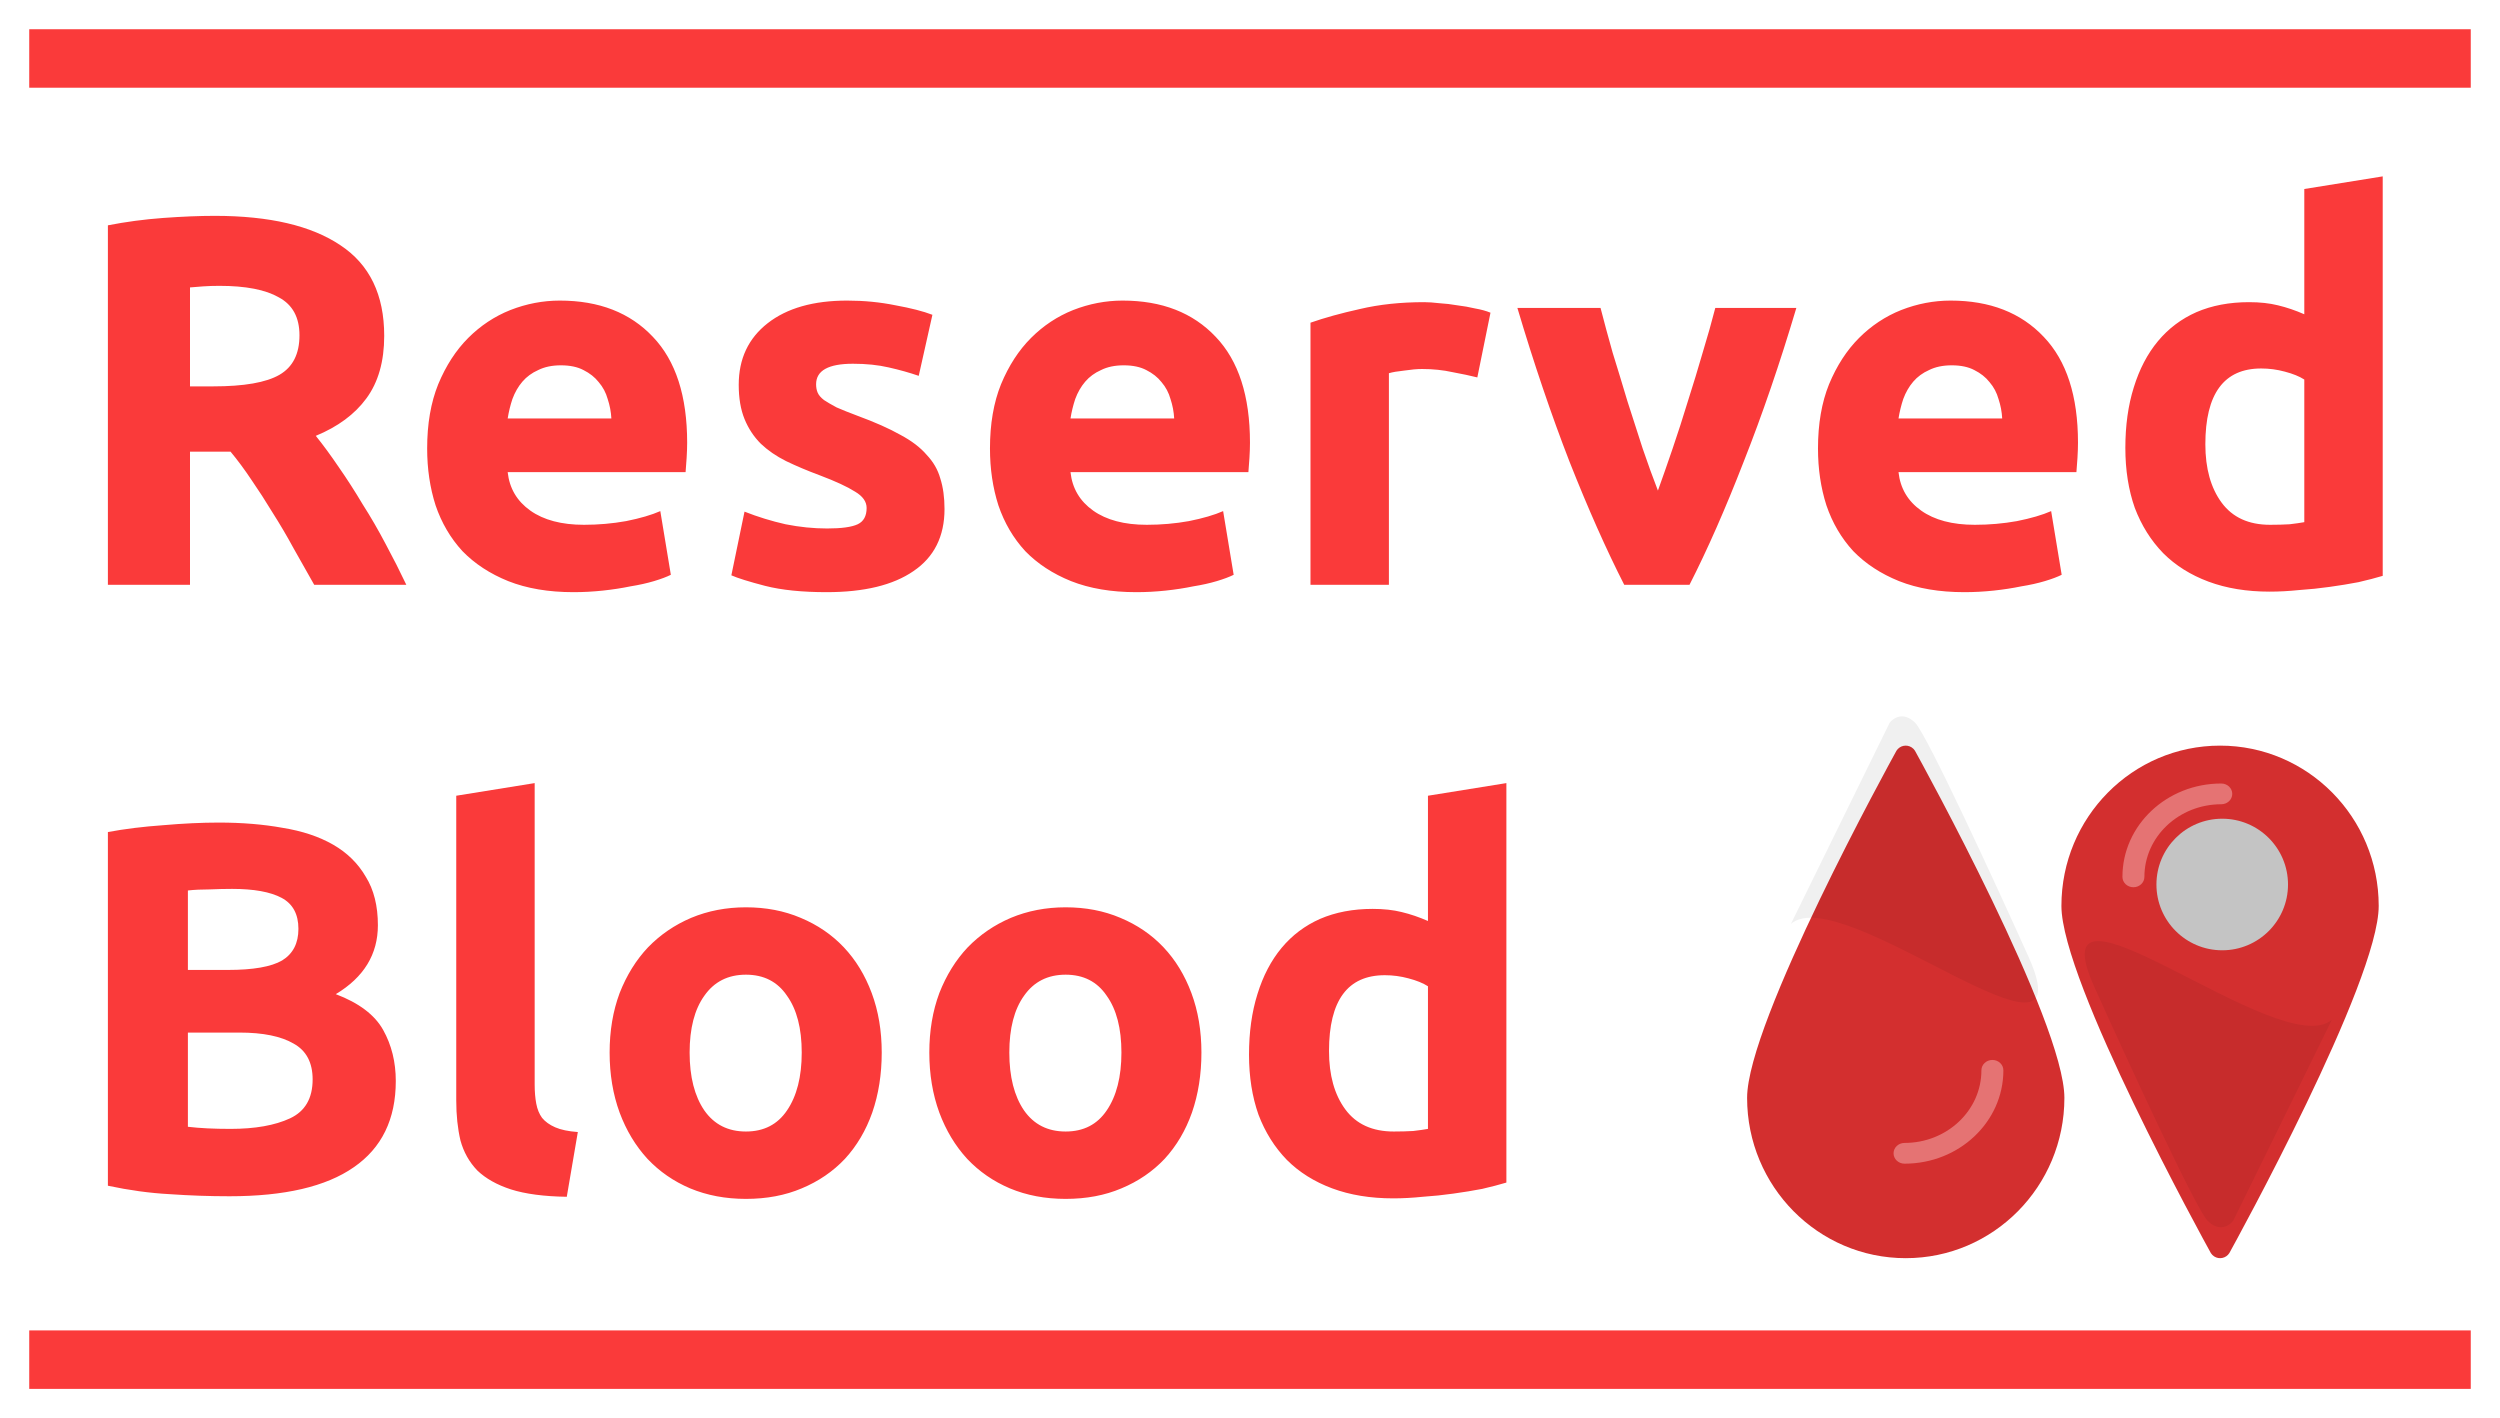 <svg width="342" height="194" viewBox="0 0 342 194" fill="none" xmlns="http://www.w3.org/2000/svg">
<g filter="url(#filter0_d)">
<path d="M29.376 25.528C36.864 25.528 42.6 26.872 46.584 29.56C50.568 32.2 52.56 36.328 52.56 41.944C52.56 45.448 51.744 48.304 50.112 50.512C48.528 52.672 46.224 54.376 43.2 55.624C44.208 56.872 45.264 58.312 46.368 59.944C47.472 61.528 48.552 63.208 49.608 64.984C50.712 66.712 51.768 68.536 52.776 70.456C53.784 72.328 54.72 74.176 55.584 76H42.984C42.072 74.368 41.136 72.712 40.176 71.032C39.264 69.352 38.304 67.72 37.296 66.136C36.336 64.552 35.376 63.064 34.416 61.672C33.456 60.232 32.496 58.936 31.536 57.784H25.992V76H14.76V26.824C17.208 26.344 19.728 26.008 22.32 25.816C24.96 25.624 27.312 25.528 29.376 25.528ZM30.024 35.104C29.208 35.104 28.464 35.128 27.792 35.176C27.168 35.224 26.568 35.272 25.992 35.32V48.856H29.16C33.384 48.856 36.408 48.328 38.232 47.272C40.056 46.216 40.968 44.416 40.968 41.872C40.968 39.424 40.032 37.696 38.16 36.688C36.336 35.632 33.624 35.104 30.024 35.104ZM58.435 57.352C58.435 53.992 58.939 51.064 59.947 48.568C61.003 46.024 62.371 43.912 64.051 42.232C65.731 40.552 67.651 39.28 69.811 38.416C72.019 37.552 74.275 37.12 76.579 37.12C81.955 37.12 86.203 38.776 89.323 42.088C92.443 45.352 94.003 50.176 94.003 56.56C94.003 57.184 93.979 57.88 93.931 58.648C93.883 59.368 93.835 60.016 93.787 60.592H69.451C69.691 62.8 70.723 64.552 72.547 65.848C74.371 67.144 76.819 67.792 79.891 67.792C81.859 67.792 83.779 67.624 85.651 67.288C87.571 66.904 89.131 66.448 90.331 65.92L91.771 74.632C91.195 74.92 90.427 75.208 89.467 75.496C88.507 75.784 87.427 76.024 86.227 76.216C85.075 76.456 83.827 76.648 82.483 76.792C81.139 76.936 79.795 77.008 78.451 77.008C75.043 77.008 72.067 76.504 69.523 75.496C67.027 74.488 64.939 73.12 63.259 71.392C61.627 69.616 60.403 67.528 59.587 65.128C58.819 62.728 58.435 60.136 58.435 57.352ZM83.635 53.248C83.587 52.336 83.419 51.448 83.131 50.584C82.891 49.72 82.483 48.952 81.907 48.28C81.379 47.608 80.683 47.056 79.819 46.624C79.003 46.192 77.971 45.976 76.723 45.976C75.523 45.976 74.491 46.192 73.627 46.624C72.763 47.008 72.043 47.536 71.467 48.208C70.891 48.88 70.435 49.672 70.099 50.584C69.811 51.448 69.595 52.336 69.451 53.248H83.635ZM113.154 68.296C115.122 68.296 116.514 68.104 117.33 67.72C118.146 67.336 118.554 66.592 118.554 65.488C118.554 64.624 118.026 63.88 116.97 63.256C115.914 62.584 114.306 61.84 112.146 61.024C110.466 60.4 108.93 59.752 107.538 59.08C106.194 58.408 105.042 57.616 104.082 56.704C103.122 55.744 102.378 54.616 101.85 53.32C101.322 52.024 101.058 50.464 101.058 48.64C101.058 45.088 102.378 42.28 105.018 40.216C107.658 38.152 111.282 37.12 115.89 37.12C118.194 37.12 120.402 37.336 122.514 37.768C124.626 38.152 126.306 38.584 127.554 39.064L125.682 47.416C124.434 46.984 123.066 46.6 121.578 46.264C120.138 45.928 118.506 45.76 116.682 45.76C113.322 45.76 111.642 46.696 111.642 48.568C111.642 49 111.714 49.384 111.858 49.72C112.002 50.056 112.29 50.392 112.722 50.728C113.154 51.016 113.73 51.352 114.45 51.736C115.218 52.072 116.178 52.456 117.33 52.888C119.682 53.752 121.626 54.616 123.162 55.48C124.698 56.296 125.898 57.208 126.762 58.216C127.674 59.176 128.298 60.256 128.634 61.456C129.018 62.656 129.21 64.048 129.21 65.632C129.21 69.376 127.794 72.208 124.962 74.128C122.178 76.048 118.218 77.008 113.082 77.008C109.722 77.008 106.914 76.72 104.658 76.144C102.45 75.568 100.914 75.088 100.05 74.704L101.85 65.992C103.674 66.712 105.546 67.288 107.466 67.72C109.386 68.104 111.282 68.296 113.154 68.296ZM135.428 57.352C135.428 53.992 135.932 51.064 136.939 48.568C137.996 46.024 139.364 43.912 141.044 42.232C142.724 40.552 144.644 39.28 146.804 38.416C149.012 37.552 151.268 37.12 153.572 37.12C158.948 37.12 163.196 38.776 166.316 42.088C169.436 45.352 170.996 50.176 170.996 56.56C170.996 57.184 170.972 57.88 170.924 58.648C170.876 59.368 170.828 60.016 170.78 60.592H146.444C146.684 62.8 147.716 64.552 149.54 65.848C151.364 67.144 153.812 67.792 156.884 67.792C158.852 67.792 160.772 67.624 162.644 67.288C164.564 66.904 166.124 66.448 167.324 65.92L168.764 74.632C168.188 74.92 167.42 75.208 166.46 75.496C165.5 75.784 164.42 76.024 163.22 76.216C162.068 76.456 160.82 76.648 159.476 76.792C158.132 76.936 156.788 77.008 155.444 77.008C152.036 77.008 149.06 76.504 146.516 75.496C144.02 74.488 141.932 73.12 140.252 71.392C138.62 69.616 137.396 67.528 136.58 65.128C135.812 62.728 135.428 60.136 135.428 57.352ZM160.628 53.248C160.58 52.336 160.412 51.448 160.124 50.584C159.884 49.72 159.476 48.952 158.9 48.28C158.372 47.608 157.676 47.056 156.812 46.624C155.996 46.192 154.964 45.976 153.716 45.976C152.516 45.976 151.484 46.192 150.62 46.624C149.756 47.008 149.036 47.536 148.46 48.208C147.884 48.88 147.428 49.672 147.092 50.584C146.804 51.448 146.588 52.336 146.444 53.248H160.628ZM202.098 47.632C201.138 47.392 200.01 47.152 198.714 46.912C197.418 46.624 196.026 46.48 194.538 46.48C193.866 46.48 193.05 46.552 192.09 46.696C191.178 46.792 190.482 46.912 190.002 47.056V76H179.274V40.144C181.194 39.472 183.45 38.848 186.042 38.272C188.682 37.648 191.61 37.336 194.826 37.336C195.402 37.336 196.098 37.384 196.914 37.48C197.73 37.528 198.546 37.624 199.362 37.768C200.178 37.864 200.994 38.008 201.81 38.2C202.626 38.344 203.322 38.536 203.898 38.776L202.098 47.632ZM222.195 76C219.747 71.2 217.251 65.584 214.707 59.152C212.211 52.72 209.835 45.712 207.579 38.128H218.955C219.435 40 219.987 42.04 220.611 44.248C221.283 46.408 221.955 48.616 222.627 50.872C223.347 53.08 224.043 55.24 224.715 57.352C225.435 59.464 226.131 61.384 226.803 63.112C227.427 61.384 228.099 59.464 228.819 57.352C229.539 55.24 230.235 53.08 230.907 50.872C231.627 48.616 232.299 46.408 232.923 44.248C233.595 42.04 234.171 40 234.651 38.128H245.739C243.483 45.712 241.083 52.72 238.539 59.152C236.043 65.584 233.571 71.2 231.123 76H222.195ZM248.701 57.352C248.701 53.992 249.205 51.064 250.213 48.568C251.269 46.024 252.637 43.912 254.317 42.232C255.997 40.552 257.917 39.28 260.077 38.416C262.285 37.552 264.541 37.12 266.845 37.12C272.221 37.12 276.469 38.776 279.589 42.088C282.709 45.352 284.269 50.176 284.269 56.56C284.269 57.184 284.245 57.88 284.197 58.648C284.149 59.368 284.101 60.016 284.053 60.592H259.717C259.957 62.8 260.989 64.552 262.813 65.848C264.637 67.144 267.085 67.792 270.157 67.792C272.125 67.792 274.045 67.624 275.917 67.288C277.837 66.904 279.397 66.448 280.597 65.92L282.037 74.632C281.461 74.92 280.693 75.208 279.733 75.496C278.773 75.784 277.693 76.024 276.493 76.216C275.341 76.456 274.093 76.648 272.749 76.792C271.405 76.936 270.061 77.008 268.717 77.008C265.309 77.008 262.333 76.504 259.789 75.496C257.293 74.488 255.205 73.12 253.525 71.392C251.893 69.616 250.669 67.528 249.853 65.128C249.085 62.728 248.701 60.136 248.701 57.352ZM273.901 53.248C273.853 52.336 273.685 51.448 273.397 50.584C273.157 49.72 272.749 48.952 272.173 48.28C271.645 47.608 270.949 47.056 270.085 46.624C269.269 46.192 268.237 45.976 266.989 45.976C265.789 45.976 264.757 46.192 263.893 46.624C263.029 47.008 262.309 47.536 261.733 48.208C261.157 48.88 260.701 49.672 260.365 50.584C260.077 51.448 259.861 52.336 259.717 53.248H273.901ZM301.692 56.776C301.692 60.088 302.436 62.752 303.924 64.768C305.412 66.784 307.62 67.792 310.548 67.792C311.508 67.792 312.396 67.768 313.212 67.72C314.028 67.624 314.7 67.528 315.228 67.432V47.92C314.556 47.488 313.668 47.128 312.564 46.84C311.508 46.552 310.428 46.408 309.324 46.408C304.236 46.408 301.692 49.864 301.692 56.776ZM325.956 74.776C324.996 75.064 323.892 75.352 322.644 75.64C321.396 75.88 320.076 76.096 318.684 76.288C317.34 76.48 315.948 76.624 314.508 76.72C313.116 76.864 311.772 76.936 310.476 76.936C307.356 76.936 304.572 76.48 302.124 75.568C299.676 74.656 297.612 73.36 295.932 71.68C294.252 69.952 292.956 67.888 292.044 65.488C291.18 63.04 290.748 60.304 290.748 57.28C290.748 54.208 291.132 51.448 291.9 49C292.668 46.504 293.772 44.392 295.212 42.664C296.652 40.936 298.404 39.616 300.468 38.704C302.58 37.792 304.98 37.336 307.668 37.336C309.156 37.336 310.476 37.48 311.628 37.768C312.828 38.056 314.028 38.464 315.228 38.992V21.856L325.956 20.128V74.776ZM31.392 159.648C28.656 159.648 25.92 159.552 23.184 159.36C20.496 159.216 17.688 158.832 14.76 158.208V109.824C17.064 109.392 19.584 109.08 22.32 108.888C25.056 108.648 27.6 108.528 29.952 108.528C33.12 108.528 36.024 108.768 38.664 109.248C41.352 109.68 43.656 110.448 45.576 111.552C47.496 112.656 48.984 114.12 50.04 115.944C51.144 117.72 51.696 119.928 51.696 122.568C51.696 126.552 49.776 129.696 45.936 132C49.104 133.2 51.264 134.832 52.416 136.896C53.568 138.96 54.144 141.288 54.144 143.88C54.144 149.112 52.224 153.048 48.384 155.688C44.592 158.328 38.928 159.648 31.392 159.648ZM25.704 137.256V150.144C26.52 150.24 27.408 150.312 28.368 150.36C29.328 150.408 30.384 150.432 31.536 150.432C34.896 150.432 37.608 149.952 39.672 148.992C41.736 148.032 42.768 146.256 42.768 143.664C42.768 141.36 41.904 139.728 40.176 138.768C38.448 137.76 35.976 137.256 32.76 137.256H25.704ZM25.704 128.688H31.176C34.632 128.688 37.104 128.256 38.592 127.392C40.08 126.48 40.824 125.04 40.824 123.072C40.824 121.056 40.056 119.64 38.52 118.824C36.984 118.008 34.728 117.6 31.752 117.6C30.792 117.6 29.76 117.624 28.656 117.672C27.552 117.672 26.568 117.72 25.704 117.816V128.688ZM77.535 159.72C74.415 159.672 71.871 159.336 69.903 158.712C67.983 158.088 66.447 157.224 65.295 156.12C64.191 154.968 63.423 153.6 62.991 152.016C62.607 150.384 62.415 148.56 62.415 146.544V104.856L73.143 103.128V144.384C73.143 145.344 73.215 146.208 73.359 146.976C73.503 147.744 73.767 148.392 74.151 148.92C74.583 149.448 75.183 149.88 75.951 150.216C76.719 150.552 77.751 150.768 79.047 150.864L77.535 159.72ZM120.62 139.992C120.62 142.968 120.188 145.704 119.324 148.2C118.46 150.648 117.212 152.76 115.58 154.536C113.948 156.264 111.98 157.608 109.676 158.568C107.42 159.528 104.876 160.008 102.044 160.008C99.26 160.008 96.716 159.528 94.412 158.568C92.156 157.608 90.212 156.264 88.58 154.536C86.948 152.76 85.676 150.648 84.764 148.2C83.852 145.704 83.396 142.968 83.396 139.992C83.396 137.016 83.852 134.304 84.764 131.856C85.724 129.408 87.02 127.32 88.652 125.592C90.332 123.864 92.3 122.52 94.556 121.56C96.86 120.6 99.356 120.12 102.044 120.12C104.78 120.12 107.276 120.6 109.532 121.56C111.836 122.52 113.804 123.864 115.436 125.592C117.068 127.32 118.34 129.408 119.252 131.856C120.164 134.304 120.62 137.016 120.62 139.992ZM109.676 139.992C109.676 136.68 109.004 134.088 107.66 132.216C106.364 130.296 104.492 129.336 102.044 129.336C99.596 129.336 97.7 130.296 96.356 132.216C95.012 134.088 94.34 136.68 94.34 139.992C94.34 143.304 95.012 145.944 96.356 147.912C97.7 149.832 99.596 150.792 102.044 150.792C104.492 150.792 106.364 149.832 107.66 147.912C109.004 145.944 109.676 143.304 109.676 139.992ZM164.355 139.992C164.355 142.968 163.923 145.704 163.059 148.2C162.195 150.648 160.947 152.76 159.315 154.536C157.683 156.264 155.715 157.608 153.411 158.568C151.155 159.528 148.611 160.008 145.779 160.008C142.995 160.008 140.451 159.528 138.147 158.568C135.891 157.608 133.947 156.264 132.315 154.536C130.683 152.76 129.411 150.648 128.499 148.2C127.587 145.704 127.131 142.968 127.131 139.992C127.131 137.016 127.587 134.304 128.499 131.856C129.459 129.408 130.755 127.32 132.387 125.592C134.067 123.864 136.035 122.52 138.291 121.56C140.595 120.6 143.091 120.12 145.779 120.12C148.515 120.12 151.011 120.6 153.267 121.56C155.571 122.52 157.539 123.864 159.171 125.592C160.803 127.32 162.075 129.408 162.987 131.856C163.899 134.304 164.355 137.016 164.355 139.992ZM153.411 139.992C153.411 136.68 152.739 134.088 151.395 132.216C150.099 130.296 148.227 129.336 145.779 129.336C143.331 129.336 141.435 130.296 140.091 132.216C138.747 134.088 138.075 136.68 138.075 139.992C138.075 143.304 138.747 145.944 140.091 147.912C141.435 149.832 143.331 150.792 145.779 150.792C148.227 150.792 150.099 149.832 151.395 147.912C152.739 145.944 153.411 143.304 153.411 139.992ZM181.809 139.776C181.809 143.088 182.553 145.752 184.041 147.768C185.529 149.784 187.737 150.792 190.665 150.792C191.625 150.792 192.513 150.768 193.329 150.72C194.145 150.624 194.817 150.528 195.345 150.432V130.92C194.673 130.488 193.785 130.128 192.681 129.84C191.625 129.552 190.545 129.408 189.441 129.408C184.353 129.408 181.809 132.864 181.809 139.776ZM206.073 157.776C205.113 158.064 204.009 158.352 202.761 158.64C201.513 158.88 200.193 159.096 198.801 159.288C197.457 159.48 196.065 159.624 194.625 159.72C193.233 159.864 191.889 159.936 190.593 159.936C187.473 159.936 184.689 159.48 182.241 158.568C179.793 157.656 177.729 156.36 176.049 154.68C174.369 152.952 173.073 150.888 172.161 148.488C171.297 146.04 170.865 143.304 170.865 140.28C170.865 137.208 171.249 134.448 172.017 132C172.785 129.504 173.889 127.392 175.329 125.664C176.769 123.936 178.521 122.616 180.585 121.704C182.697 120.792 185.097 120.336 187.785 120.336C189.273 120.336 190.593 120.48 191.745 120.768C192.945 121.056 194.145 121.464 195.345 121.992V104.856L206.073 103.128V157.776Z" fill="#FA3A3A"/>
</g>
<g filter="url(#filter1_d)">
<rect x="4" width="334" height="8" fill="#FA3A3A"/>
</g>
<g filter="url(#filter2_d)">
<rect x="4" y="178" width="334" height="8" fill="#FA3A3A"/>
</g>
<g filter="url(#filter3_d)">
<path d="M304.973 167.424C304.521 168.129 303.589 168.33 302.892 167.874C302.714 167.757 302.562 167.604 302.446 167.424C301.61 165.913 282.002 130.297 282.002 119.932C282.001 107.821 291.717 98.003 303.703 98.002C315.689 98.001 325.406 107.818 325.407 119.928C325.408 130.293 305.806 165.912 304.973 167.424Z" fill="#D32F2F"/>
</g>
<g filter="url(#filter4_d)">
<path d="M259.438 98.696C259.89 97.991 260.821 97.79 261.519 98.246C261.697 98.363 261.849 98.516 261.964 98.696C262.801 100.207 282.408 135.823 282.409 146.188C282.41 158.299 272.694 168.117 260.708 168.118C248.722 168.119 239.005 158.302 239.004 146.192C239.003 135.827 258.605 100.208 259.438 98.696Z" fill="#D32F2F"/>
</g>
<path d="M303.87 107.184C296.402 107.184 290.348 112.903 290.349 119.956C290.349 120.74 291.022 121.375 291.851 121.375C292.681 121.375 293.354 120.739 293.354 119.956C293.353 114.47 298.062 110.022 303.87 110.022C304.7 110.022 305.373 109.386 305.373 108.603C305.373 107.819 304.7 107.184 303.87 107.184Z" fill="#E57373"/>
<path d="M260.541 159.191C268.009 159.191 274.063 153.472 274.062 146.419C274.062 145.635 273.389 145 272.559 145C271.73 145 271.057 145.636 271.057 146.419C271.057 151.905 266.349 156.353 260.54 156.353C259.711 156.353 259.038 156.989 259.038 157.772C259.038 158.556 259.711 159.191 260.541 159.191Z" fill="#E57373"/>
<circle cx="304" cy="121" r="9" fill="#C4C4C4"/>
<path d="M319 139.5C312 145.5 278.175 116.5 286.5 135C291 145 300.4 165.4 302 167C303.6 168.6 305 167.667 305.5 167L319 139.5Z" fill="black" fill-opacity="0.06"/>
<path d="M245 126.383C252 120.384 285.825 149.383 277.5 130.883C273 120.883 263.6 100.483 262 98.883C260.4 97.284 259 98.217 258.5 98.883L245 126.383Z" fill="black" fill-opacity="0.06"/>
<defs>
<filter id="filter0_d" x="10.76" y="20.128" width="319.196" height="147.88" filterUnits="userSpaceOnUse" color-interpolation-filters="sRGB">
<feFlood flood-opacity="0" result="BackgroundImageFix"/>
<feColorMatrix in="SourceAlpha" type="matrix" values="0 0 0 0 0 0 0 0 0 0 0 0 0 0 0 0 0 0 127 0"/>
<feOffset dy="4"/>
<feGaussianBlur stdDeviation="2"/>
<feColorMatrix type="matrix" values="0 0 0 0 0 0 0 0 0 0 0 0 0 0 0 0 0 0 0.25 0"/>
<feBlend mode="normal" in2="BackgroundImageFix" result="effect1_dropShadow"/>
<feBlend mode="normal" in="SourceGraphic" in2="effect1_dropShadow" result="shape"/>
</filter>
<filter id="filter1_d" x="0" y="0" width="342" height="16" filterUnits="userSpaceOnUse" color-interpolation-filters="sRGB">
<feFlood flood-opacity="0" result="BackgroundImageFix"/>
<feColorMatrix in="SourceAlpha" type="matrix" values="0 0 0 0 0 0 0 0 0 0 0 0 0 0 0 0 0 0 127 0"/>
<feOffset dy="4"/>
<feGaussianBlur stdDeviation="2"/>
<feColorMatrix type="matrix" values="0 0 0 0 0 0 0 0 0 0 0 0 0 0 0 0 0 0 0.25 0"/>
<feBlend mode="normal" in2="BackgroundImageFix" result="effect1_dropShadow"/>
<feBlend mode="normal" in="SourceGraphic" in2="effect1_dropShadow" result="shape"/>
</filter>
<filter id="filter2_d" x="0" y="178" width="342" height="16" filterUnits="userSpaceOnUse" color-interpolation-filters="sRGB">
<feFlood flood-opacity="0" result="BackgroundImageFix"/>
<feColorMatrix in="SourceAlpha" type="matrix" values="0 0 0 0 0 0 0 0 0 0 0 0 0 0 0 0 0 0 127 0"/>
<feOffset dy="4"/>
<feGaussianBlur stdDeviation="2"/>
<feColorMatrix type="matrix" values="0 0 0 0 0 0 0 0 0 0 0 0 0 0 0 0 0 0 0.25 0"/>
<feBlend mode="normal" in2="BackgroundImageFix" result="effect1_dropShadow"/>
<feBlend mode="normal" in="SourceGraphic" in2="effect1_dropShadow" result="shape"/>
</filter>
<filter id="filter3_d" x="278" y="98" width="51.411" height="78.12" filterUnits="userSpaceOnUse" color-interpolation-filters="sRGB">
<feFlood flood-opacity="0" result="BackgroundImageFix"/>
<feColorMatrix in="SourceAlpha" type="matrix" values="0 0 0 0 0 0 0 0 0 0 0 0 0 0 0 0 0 0 127 0"/>
<feOffset dy="4"/>
<feGaussianBlur stdDeviation="2"/>
<feColorMatrix type="matrix" values="0 0 0 0 0 0 0 0 0 0 0 0 0 0 0 0 0 0 0.25 0"/>
<feBlend mode="normal" in2="BackgroundImageFix" result="effect1_dropShadow"/>
<feBlend mode="normal" in="SourceGraphic" in2="effect1_dropShadow" result="shape"/>
</filter>
<filter id="filter4_d" x="235" y="98" width="51.411" height="78.12" filterUnits="userSpaceOnUse" color-interpolation-filters="sRGB">
<feFlood flood-opacity="0" result="BackgroundImageFix"/>
<feColorMatrix in="SourceAlpha" type="matrix" values="0 0 0 0 0 0 0 0 0 0 0 0 0 0 0 0 0 0 127 0"/>
<feOffset dy="4"/>
<feGaussianBlur stdDeviation="2"/>
<feColorMatrix type="matrix" values="0 0 0 0 0 0 0 0 0 0 0 0 0 0 0 0 0 0 0.25 0"/>
<feBlend mode="normal" in2="BackgroundImageFix" result="effect1_dropShadow"/>
<feBlend mode="normal" in="SourceGraphic" in2="effect1_dropShadow" result="shape"/>
</filter>
</defs>
</svg>
